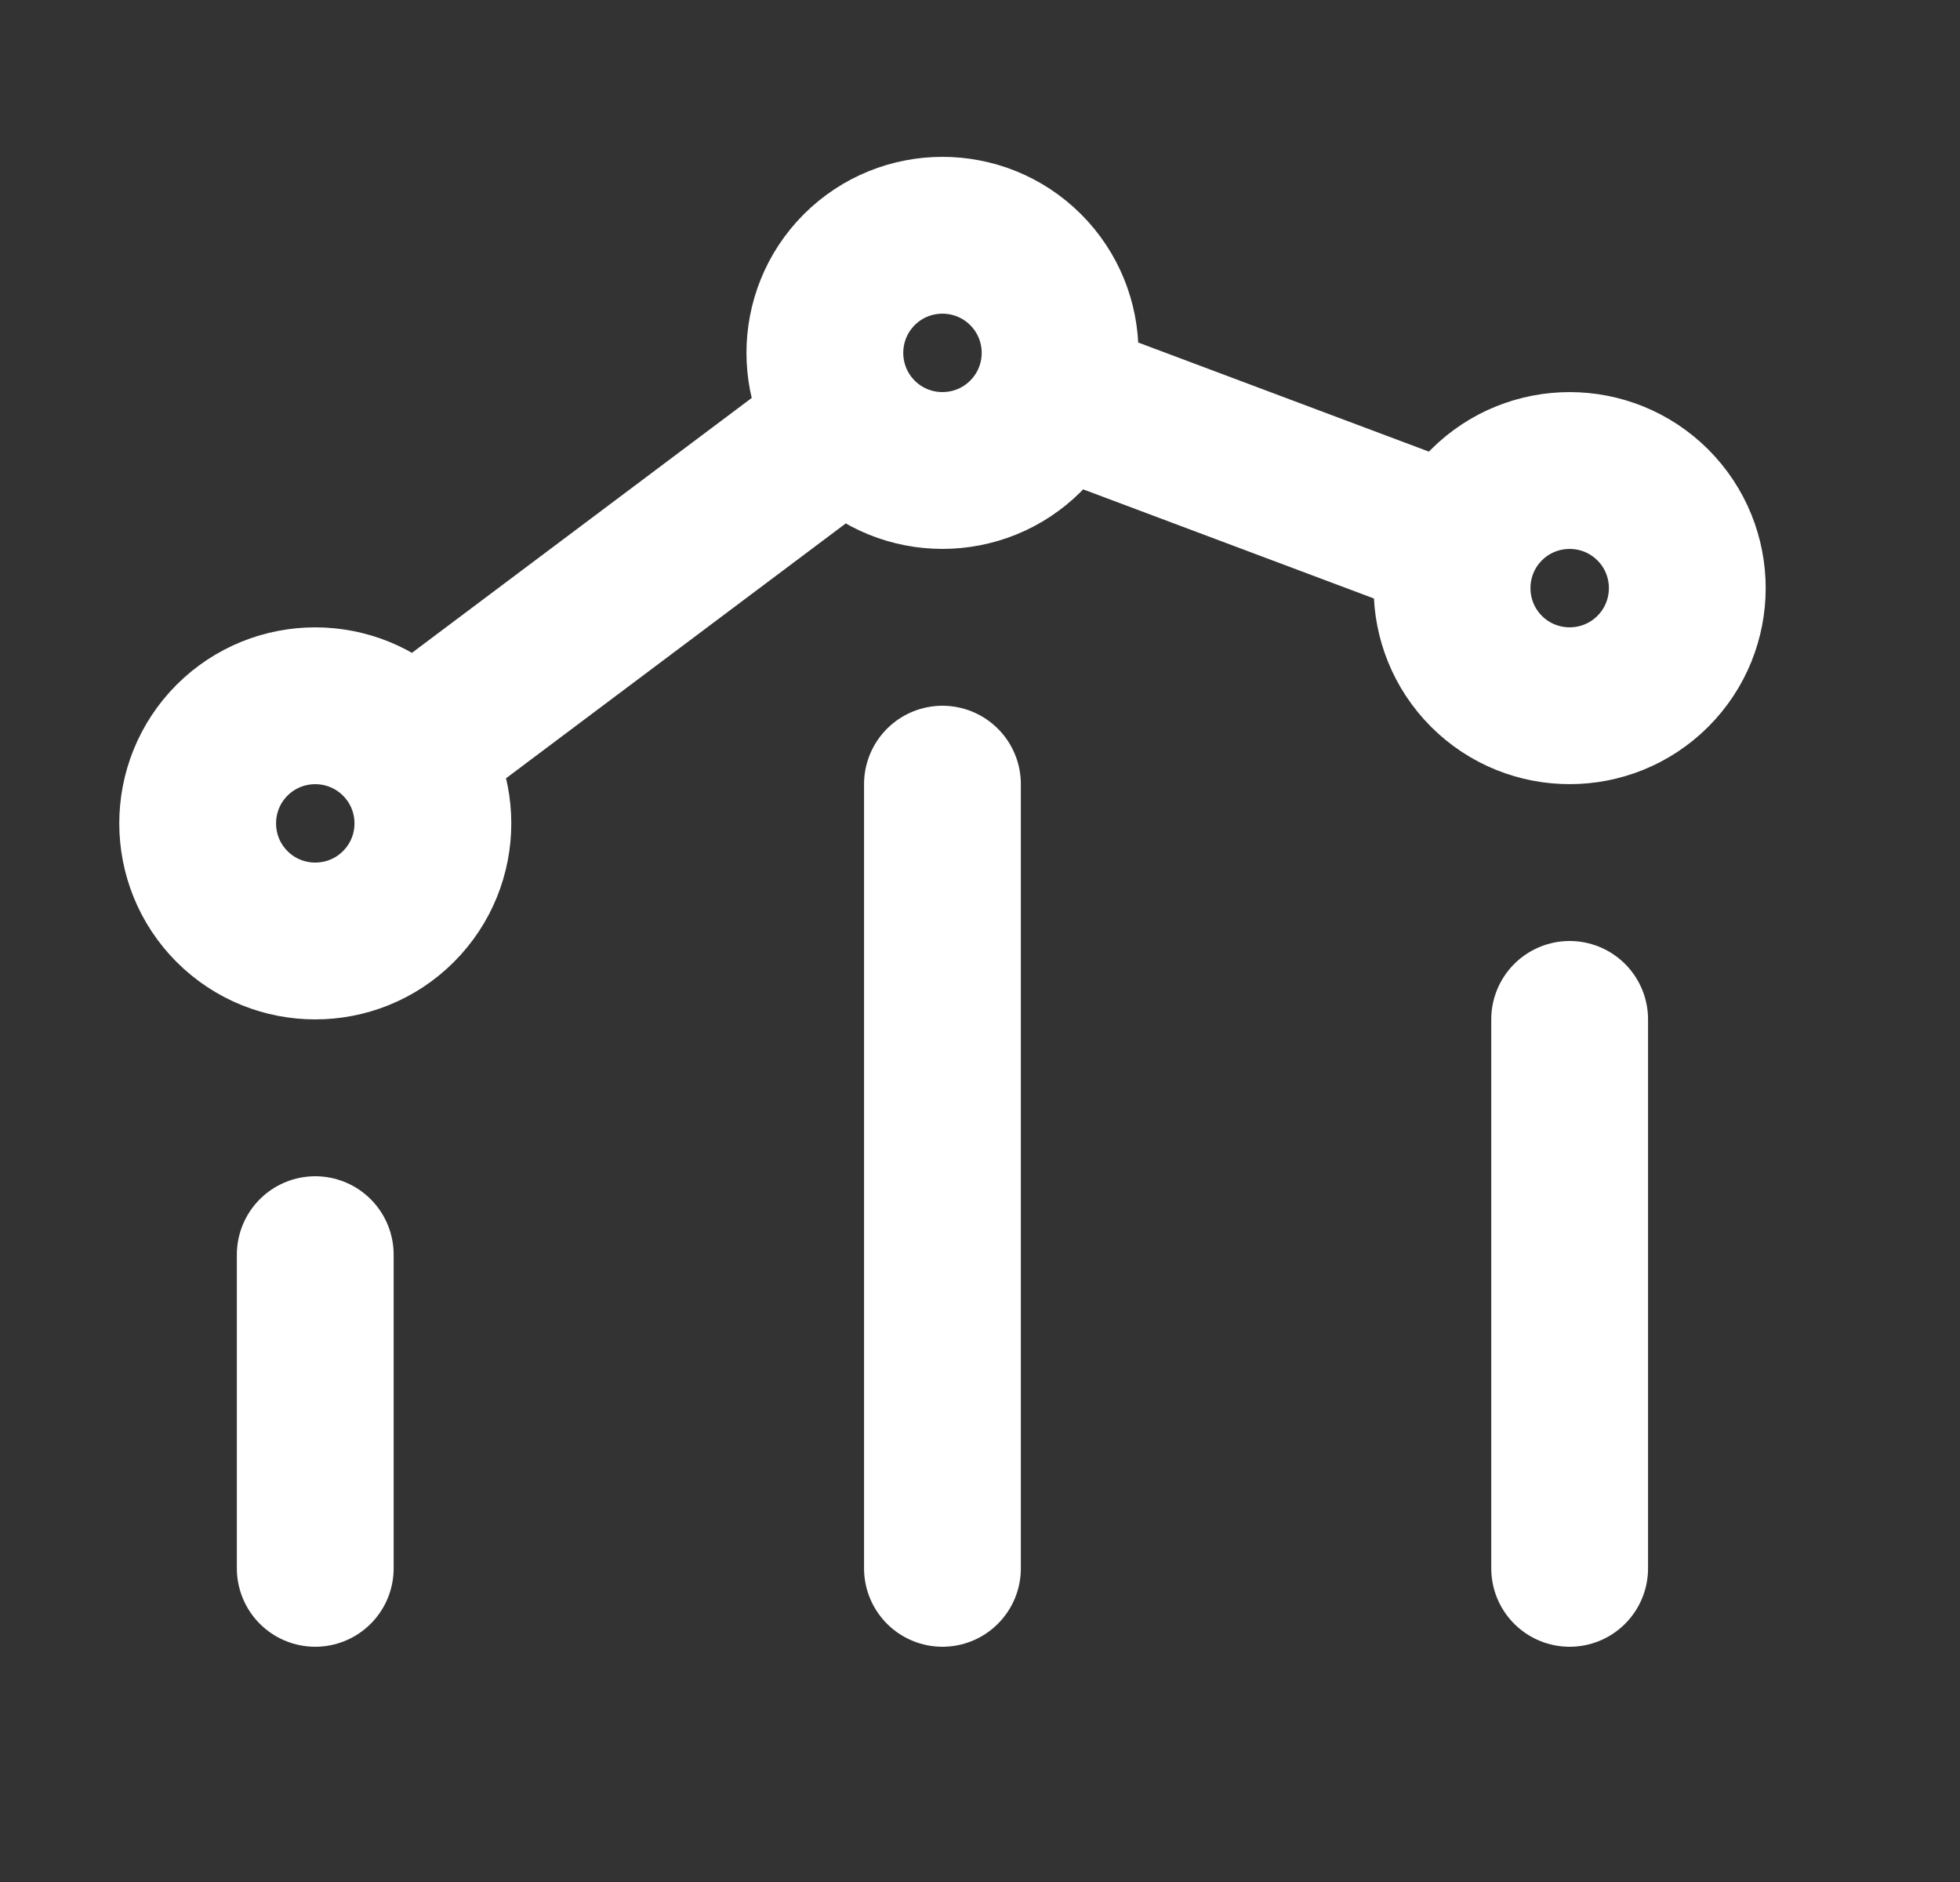 <svg width="25" height="24" viewBox="0 0 25 24" fill="none" xmlns="http://www.w3.org/2000/svg">
<rect x="0" y="0" width="25" height="24" fill="#333333" stroke="none"/>
<path d="M20.021 20V13M12.021 20V10M4.021 20L4.021 16M13.428 5.027L18.596 6.966M10.82 5.401L5.221 9.6M21.082 6.439C21.668 7.025 21.668 7.975 21.082 8.561C20.496 9.146 19.546 9.146 18.96 8.561C18.375 7.975 18.375 7.025 18.96 6.439C19.546 5.854 20.496 5.854 21.082 6.439ZM5.082 9.439C5.668 10.025 5.668 10.975 5.082 11.561C4.496 12.146 3.546 12.146 2.96 11.561C2.375 10.975 2.375 10.025 2.96 9.439C3.546 8.854 4.496 8.854 5.082 9.439ZM13.082 3.439C13.668 4.025 13.668 4.975 13.082 5.561C12.496 6.146 11.546 6.146 10.96 5.561C10.375 4.975 10.375 4.025 10.96 3.439C11.546 2.854 12.496 2.854 13.082 3.439Z" stroke="white" stroke-width="2" stroke-linecap="round" stroke-linejoin="round"/>
</svg>
